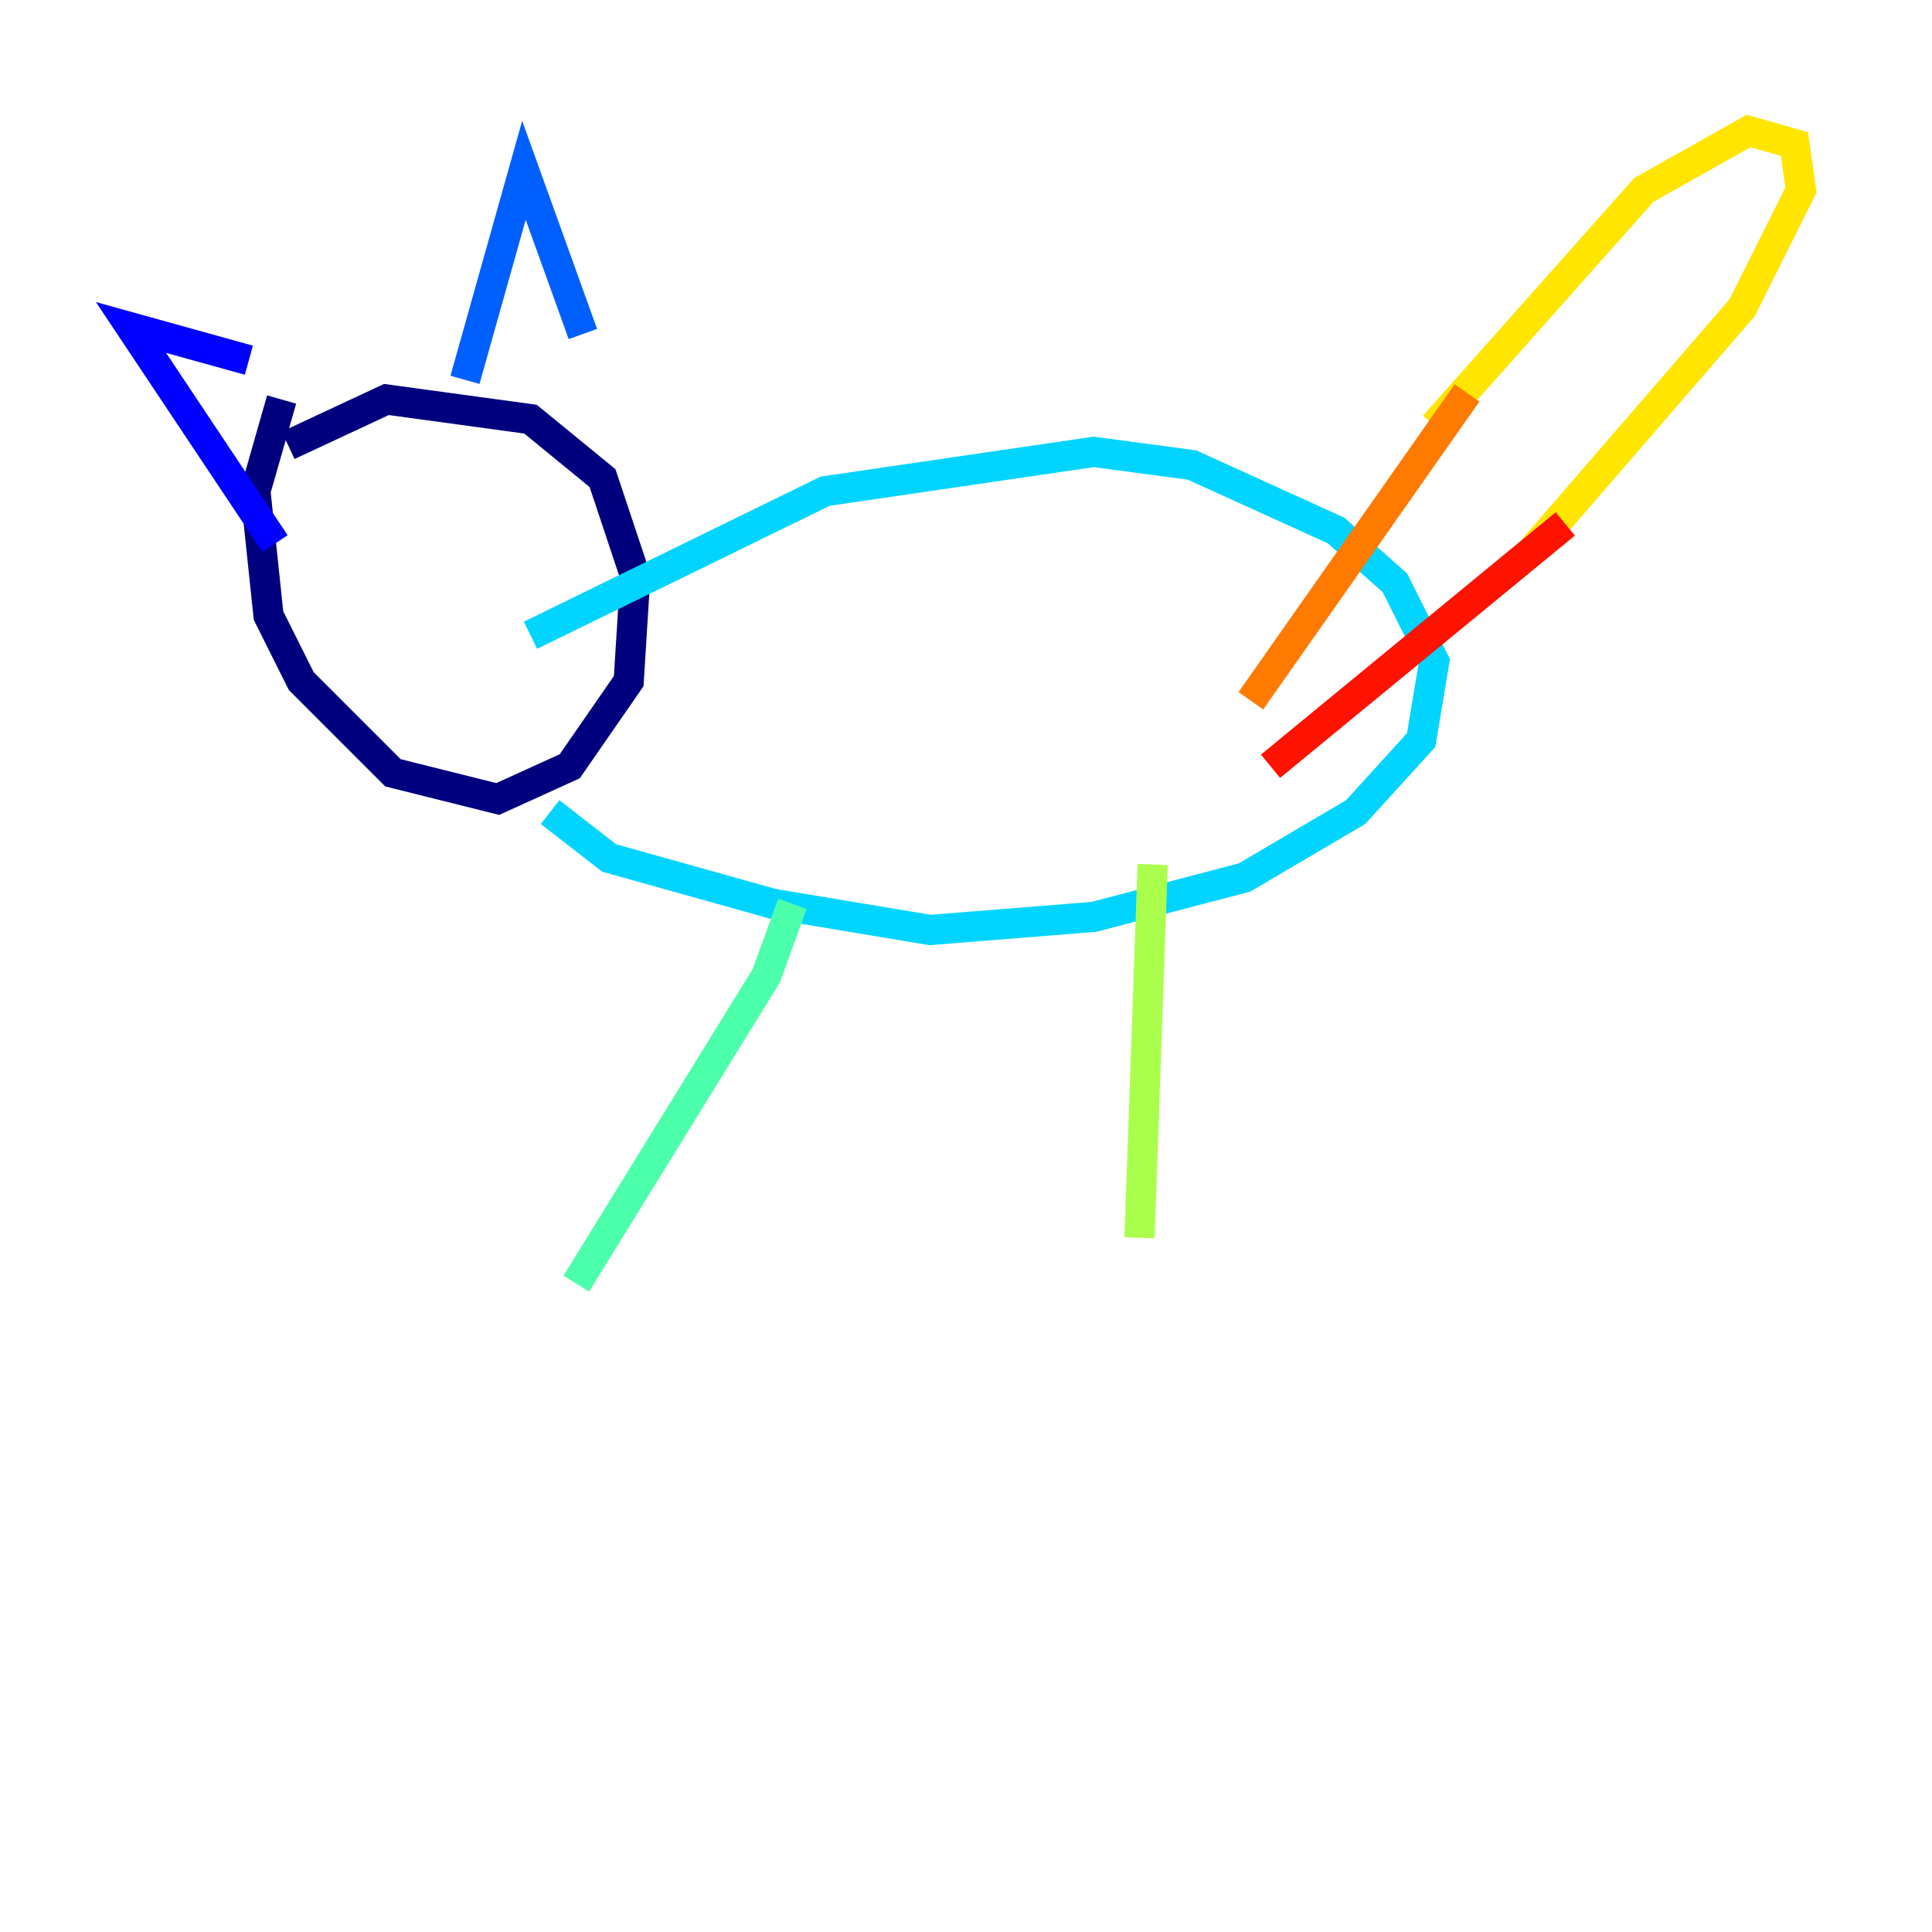 <?xml version="1.0" encoding="utf-8" ?>
<svg baseProfile="tiny" height="128" version="1.2" viewBox="0,0,128,128" width="128" xmlns="http://www.w3.org/2000/svg" xmlns:ev="http://www.w3.org/2001/xml-events" xmlns:xlink="http://www.w3.org/1999/xlink"><defs /><polyline fill="none" points="18.658,26.468 16.922,32.542 17.79,40.786 19.959,45.125 26.034,51.2 32.976,52.936 37.749,50.766 41.654,45.125 42.088,38.183 39.919,31.675 35.146,27.77 25.6,26.468 19.091,29.505" stroke="#00007f" stroke-width="2" /><polyline fill="none" points="18.224,36.014 8.678,21.695 16.488,23.864" stroke="#0000fe" stroke-width="2" /><polyline fill="none" points="30.807,25.166 34.712,11.281 38.617,22.129" stroke="#0060ff" stroke-width="2" /><polyline fill="none" points="36.447,53.803 40.352,56.841 51.2,59.878 61.614,61.614 72.461,60.746 82.441,58.142 89.817,53.803 94.156,49.031 95.024,43.824 92.42,38.617 88.515,35.146 78.969,30.807 72.461,29.939 54.671,32.542 35.146,42.088" stroke="#00d4ff" stroke-width="2" /><polyline fill="none" points="52.502,59.878 50.766,64.651 38.183,85.044" stroke="#4cffaa" stroke-width="2" /><polyline fill="none" points="76.366,57.275 75.498,82.007" stroke="#aaff4c" stroke-width="2" /><polyline fill="none" points="95.024,28.203 108.909,12.583 115.851,8.678 118.888,9.546 119.322,12.583 115.417,20.393 101.532,36.447" stroke="#ffe500" stroke-width="2" /><polyline fill="none" points="97.193,26.034 82.875,46.427" stroke="#ff7a00" stroke-width="2" /><polyline fill="none" points="103.702,34.712 84.176,50.766" stroke="#fe1200" stroke-width="2" /><polyline fill="none" points="23.43,39.919 23.43,39.919" stroke="#7f0000" stroke-width="2" /></svg>